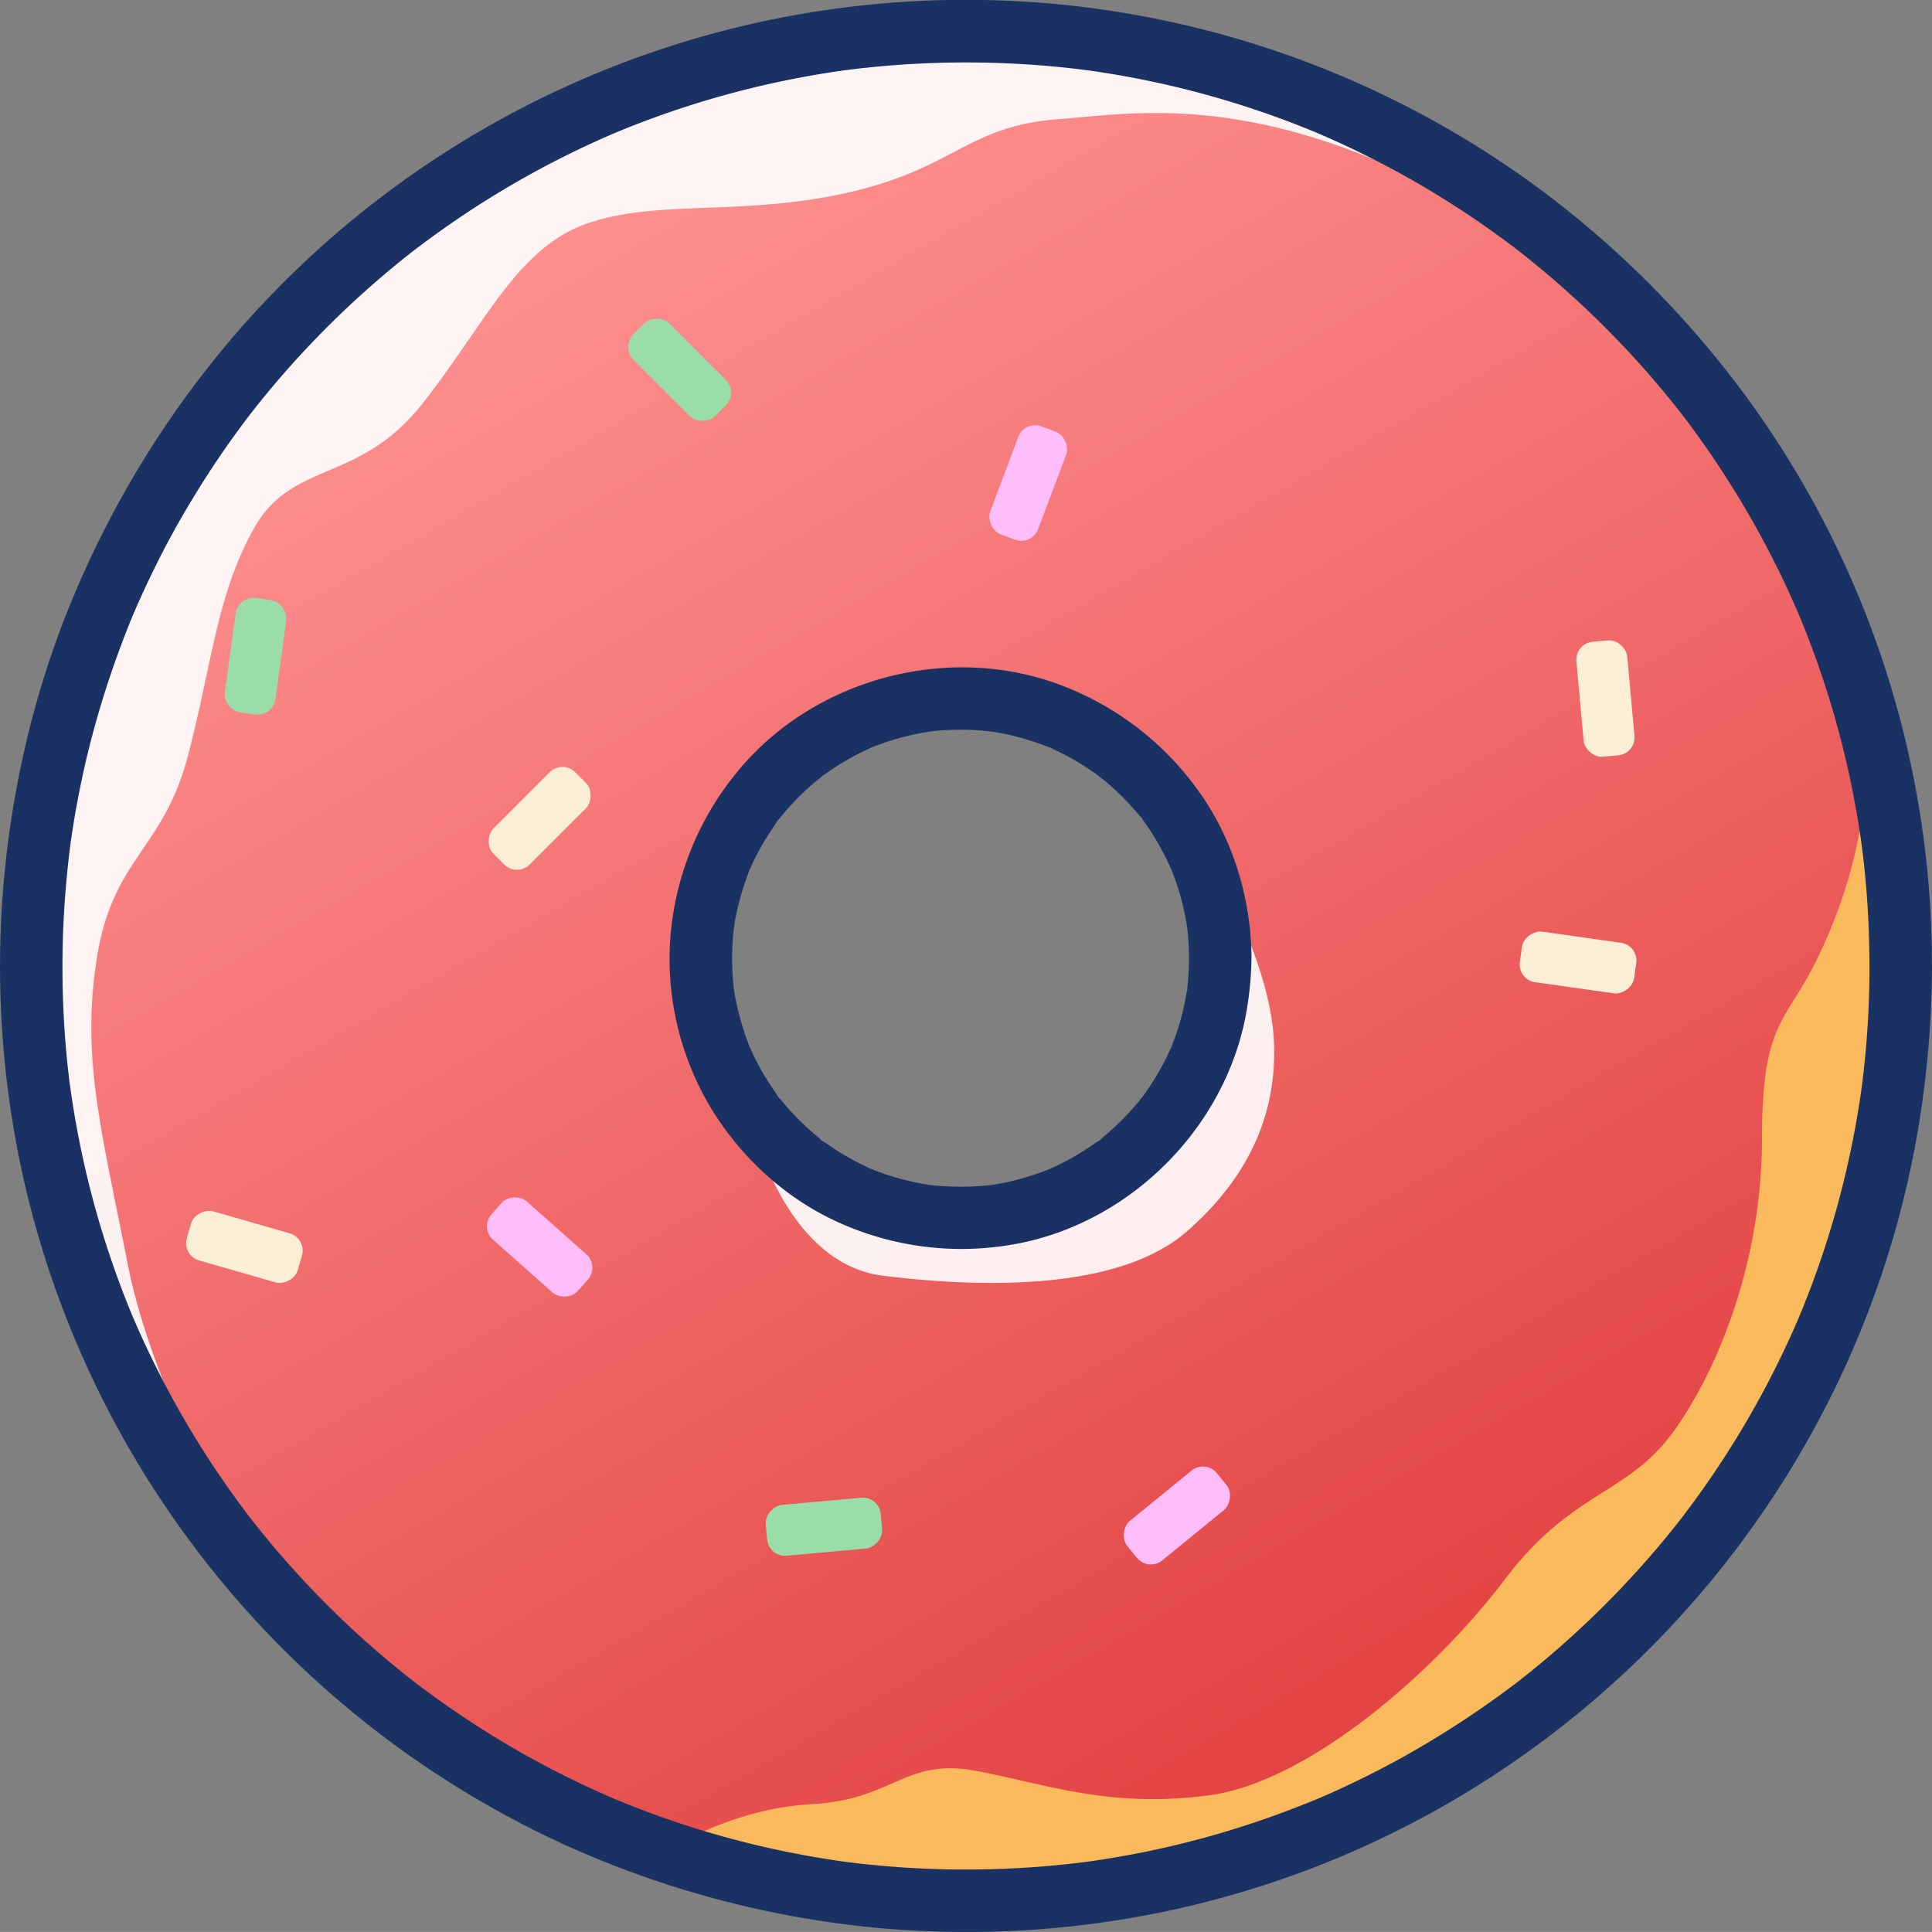 <svg xmlns="http://www.w3.org/2000/svg" xmlns:xlink="http://www.w3.org/1999/xlink" viewBox="0 0 1237.01 1236.99"><rect x="0" y="0" width="1237.01" height="1236.99" fill="#808080" stroke="none"/><defs><style>.cls-1{fill:url(#Dégradé_sans_nom_14);}.cls-2{fill:#fab95b;}.cls-3{fill:#fbeed7;}.cls-4{fill:#9bdda9;}.cls-5{fill:#ffbdfa;}.cls-6,.cls-9{fill:#fff;}.cls-6,.cls-8{opacity:0.9;}.cls-7{fill:#1a3263;}</style><linearGradient id="Dégradé_sans_nom_14" x1="917.81" y1="1136.91" x2="319.21" y2="100.1" gradientUnits="userSpaceOnUse"><stop offset="0" stop-color="#e24040"/><stop offset="1" stop-color="#ff9494"/></linearGradient></defs><title>Fichier 6</title><g id="Calque_2" data-name="Calque 2"><g id="Calque_1-2" data-name="Calque 1"><path class="cls-1" d="M618.51,20C288,20,20,288,20,618.51S288,1217,618.51,1217s598.5-268,598.5-598.5S949.05,20,618.51,20ZM615,779.86A166.33,166.33,0,1,1,781.28,613.53,166.33,166.33,0,0,1,615,779.86Z"/><path class="cls-2" d="M618.51,1217c330.54,0,598.5-268,598.5-598.5a599.15,599.15,0,0,0-21.76-160.43c3.18,65.65-12.16,115.28-31.55,155.45-19.91,41.23-35.54,39.81-35.54,115.15s-25.59,143.59-55.45,186.23-65.39,38.39-109.46,96.67S838.15,1141,774.17,1149.48s-103.77-7.11-149.27-15.64-52.6,18.48-105.19,21.33-93.33,30.31-93.35,30.32A597.54,597.54,0,0,0,618.51,1217Z"/><rect class="cls-3" x="329.21" y="487.01" width="32.7" height="73.92" rx="11.5" ry="11.5" transform="translate(471.71 -90.88) rotate(45)"/><rect class="cls-3" x="997.37" y="582.26" width="32.7" height="73.92" rx="11.5" ry="11.5" transform="matrix(-0.14, 0.99, -0.99, -0.14, 1765.33, -300.63)"/><rect class="cls-3" x="1011.58" y="410.24" width="32.7" height="73.92" rx="11.5" ry="11.5" transform="translate(-36.26 94.88) rotate(-5.19)"/><rect class="cls-3" x="140.13" y="761.38" width="32.7" height="73.92" rx="11.5" ry="11.5" transform="translate(-654.03 728.29) rotate(-73.97)"/><rect class="cls-4" x="511.18" y="940.5" width="32.7" height="73.92" rx="11.5" ry="11.5" transform="translate(-398.18 1591.3) rotate(-95.19)"/><rect class="cls-4" x="147.24" y="383.23" width="32.7" height="73.92" rx="11.5" ry="11.5" transform="translate(58.8 -18.38) rotate(7.83)"/><rect class="cls-4" x="418.77" y="199.84" width="32.7" height="73.92" rx="11.5" ry="11.5" transform="translate(-40 377.03) rotate(-45)"/><rect class="cls-5" x="641.96" y="272.34" width="32.7" height="73.92" rx="11.5" ry="11.5" transform="translate(151.4 -212.31) rotate(20.65)"/><rect class="cls-5" x="737.21" y="933.39" width="32.7" height="73.92" rx="11.5" ry="11.5" transform="translate(1029.64 -226.82) rotate(50.82)"/><rect class="cls-5" x="329.21" y="761.38" width="32.7" height="73.92" rx="11.5" ry="11.5" transform="translate(1172.05 1069.75) rotate(131.58)"/><path class="cls-6" d="M618.51,20C288,20,20,288,20,618.51a596.15,596.15,0,0,0,143.58,388.91c-.1-.17-64.7-111-81.74-197.71S52,677.5,62,613.53s42.64-69.66,58.28-129.37,18.48-103.77,42.65-146.42,66.82-28.43,106.62-78.19S330.63,158.61,376.12,143s99.52-4.27,167.75-19.91,75.35-42.64,135.06-46.91,170.38-28.78,376.6,133.44C946.32,92.92,790.93,20,618.51,20Z"/><path class="cls-7" d="M1197,618.51q0,23.91-1.88,47.76-.92,11.57-2.27,23.09-.34,2.86-.71,5.73c-.05.41-.4,3.17-.07.61.35-2.74-.11.76-.2,1.42q-.8,5.7-1.7,11.37a595,595,0,0,1-21.62,89.76q-6.91,21.29-15.42,42c-.61,1.49-2.31,5.49-.75,1.84-.73,1.71-1.45,3.41-2.2,5.11q-2.37,5.47-4.87,10.88-4.63,10.1-9.64,20a599.68,599.68,0,0,1-46,76.26c-4.4,6.19-8.94,12.28-13.54,18.33,2.11-2.77.3-.4-.72.91s-2.27,2.88-3.42,4.31q-3.67,4.59-7.44,9.12-14.05,16.88-29.31,32.71-15.51,16.08-32.19,31-8.19,7.32-16.64,14.34-4.23,3.51-8.52,6.94c-1.43,1.15-2.87,2.28-4.31,3.42-.62.48-1.24,1-1.85,1.45-2.33,1.84,3.75-2.86-.31.23A614.41,614.41,0,0,1,897,1125.7q-19.77,10.9-40.33,20.28-4.7,2.16-9.43,4.21l-5.12,2.2c3.92-1.67-1.12.46-2.57,1q-10.35,4.23-20.85,8.07A594.59,594.59,0,0,1,731,1186.13q-11.61,2.31-23.33,4.17-5.26.84-10.56,1.58c-.66.09-4.16.55-1.42.2,2.56-.33-.2,0-.61.07-2.18.27-4.36.55-6.55.8q-23.56,2.76-47.29,3.63a605.24,605.24,0,0,1-94.41-3.82l-5.73-.71c-2.36-.28,1,.14,1.23.17l-3.26-.45q-5.69-.81-11.36-1.72-11.29-1.83-22.52-4.08-22.63-4.56-44.88-10.86-22-6.24-43.5-14.15-10.49-3.87-20.81-8.12l-2.95-1.23c.18.08,3.21,1.4,1.11.47-1.69-.75-3.41-1.46-5.11-2.2q-5.1-2.24-10.15-4.56a596.91,596.91,0,0,1-78.71-43.65c-12.27-8.07-24.18-16.63-35.87-25.52,3.69,2.81-.69-.55-1.53-1.21q-2.16-1.7-4.31-3.42-4.59-3.68-9.11-7.45-8.43-7-16.6-14.38a601.78,601.78,0,0,1-61.34-63.87q-3.49-4.23-6.93-8.53-1.71-2.14-3.4-4.31c-.49-.61-1-1.24-1.45-1.86,1,1.28,1.58,2.08.25.32-4.59-6.05-9.11-12.16-13.49-18.37q-12.94-18.33-24.48-37.61-11.37-19-21.31-38.77-5-9.93-9.6-20-2.31-5.05-4.53-10.16c-.32-.76-2.46-5.78-1.49-3.47.87,2.08-1.41-3.43-1.74-4.23a594.11,594.11,0,0,1-27.69-86.35q-5.38-22.61-9-45.58c-.55-3.52-1.06-7-1.56-10.56-.13-.93-.48-3.94,0,.42-.1-.82-.21-1.64-.31-2.46-.28-2.18-.54-4.37-.79-6.55q-1.34-11.54-2.21-23.11A607.16,607.16,0,0,1,42,569.92q1-12,2.4-23.9c.23-1.92.49-3.82.72-5.73-.44,3.62-.07.52.18-1.21q.86-6.09,1.85-12.17,3.74-22.92,9.24-45.5a614.73,614.73,0,0,1,28.14-86.14c.3-.74.62-1.47.92-2.21-1.61,3.93-.51,1.2-.16.38.64-1.46,1.26-2.92,1.9-4.38q2.39-5.46,4.88-10.87,4.82-10.44,10-20.69,10-19.71,21.52-38.65,11.63-19.2,24.67-37.47,3-4.17,6-8.27l3.29-4.41c.52-.68,4.09-5.35,2.73-3.59-1.5,1.95.12-.15.36-.46l1.94-2.47,3.42-4.3q3.69-4.59,7.47-9.1a601.74,601.74,0,0,1,61.67-63.54q8.2-7.31,16.68-14.3,4.23-3.49,8.53-6.92l3.7-2.92,1.08-.84c-2,1.55.73-.55,1.09-.83q17.87-13.55,36.63-25.81A597.67,597.67,0,0,1,381.08,90.7q5.06-2.31,10.17-4.51c1-.44,6.16-2.58,1.81-.79,2-.81,3.93-1.63,5.9-2.43q10.35-4.2,20.86-8Q441,67.29,462.65,61.25q22.25-6.21,45-10.68,11.24-2.2,22.54-4,5.68-.88,11.38-1.67c2.35-.34-1,.14-1.23.16,1.09-.13,2.18-.28,3.27-.42q3.27-.4,6.56-.78a606,606,0,0,1,94.48-3.3q23.67,1,47.22,3.88l4.91.62c-4.83-.59.9.13,2,.29q6.09.87,12.17,1.87,11.28,1.86,22.49,4.14a594.39,594.39,0,0,1,88.28,25.24c7,2.6,13.9,5.35,20.79,8.18.37.15,2.85,1.18.55.22-2.46-1,.69.29,1.27.55q2.21.94,4.38,1.9,5.46,2.39,10.87,4.9,20.48,9.48,40.2,20.49Q919,123.6,937.48,135.78q9.51,6.27,18.8,12.92,4.15,3,8.26,6,2.21,1.64,4.4,3.3c1.23.93,5.5,4.24,2.19,1.65A617.12,617.12,0,0,1,1036.89,219q15.45,16.16,29.68,33.42,3.5,4.24,6.91,8.55c1,1.23,1.94,2.47,2.91,3.7.55.69,2.29,3-.24-.32l1.91,2.49q6.66,8.76,13,17.76a599.83,599.83,0,0,1,46,77.16q5,9.94,9.54,20.06,2.29,5.07,4.5,10.18c.67,1.55,1.81,4.34.47,1.08.81,2,1.63,3.93,2.43,5.89q8.58,21.14,15.51,42.87a596.41,596.41,0,0,1,21,89.13q.89,5.68,1.66,11.39c-.56-4.07,0,.39.24,2,.24,1.91.46,3.82.68,5.74q1.27,11.11,2.12,22.29,1.76,23,1.75,46.1c0,10.46,9.19,20.48,20,20s20-8.79,20-20a615.33,615.33,0,0,0-113.24-356.68A632.49,632.49,0,0,0,992.88,126.32a617.86,617.86,0,0,0-850.72,97.8,630.65,630.65,0,0,0-96.86,162C21.07,445.17,6.76,508,1.82,571.58A621.27,621.27,0,0,0,17.58,765.45a619.65,619.65,0,0,0,344.75,416.06A627.16,627.16,0,0,0,548.48,1233a620.72,620.72,0,0,0,194.77-8.57,613.92,613.92,0,0,0,176-65.29A620.69,620.69,0,0,0,1172,894.75a611.92,611.92,0,0,0,57.39-179.68,645.07,645.07,0,0,0,7.63-96.56c0-10.47-9.21-20.49-20-20S1197,607.29,1197,618.51Z"/><g class="cls-8"><path class="cls-9" d="M787,573.73l-9.34,5a166.34,166.34,0,0,1-281,151.68h0L487,735.79s21.32,73.92,78.19,81S714.47,828.2,760,788.39s58.28-83.88,55.44-125.1S787,573.73,787,573.73Z"/></g><path class="cls-7" d="M761.28,613.53c0,4.21-.15,8.41-.47,12.6-.15,2.08-.35,4.15-.58,6.21-.3,2.63,1,2.55.11-.53.28,1-.47,3.07-.63,4.06a165.3,165.3,0,0,1-5.77,23.64c-1.24,3.82-2.65,7.56-4.12,11.3-1.37,3.47.5-.91.47-1.1.12.62-1.07,2.39-1.36,3q-1.38,3-2.88,6a166.49,166.49,0,0,1-12.59,20.84c-.56.79-4.07,5.82-2.34,3.25s-1.89,2.32-2.54,3.09q-4,4.79-8.32,9.25-3.87,4-8,7.74-2.43,2.19-4.94,4.29c-.68.56-1.35,1.12-2,1.66-.51.42-1,.83-1.54,1.23q-1.75,1.38,1.46-1.12c-.55,1.18-3.15,2.33-4.24,3.1q-2.69,1.9-5.43,3.7-5,3.24-10.16,6.11t-10.61,5.39c-1,.47-2,.86-3,1.37-2.39,1.23,3.63-1.39,1.1-.46-2.29.85-4.54,1.81-6.84,2.64a165.92,165.92,0,0,1-23.34,6.52q-3,.6-6,1.1c-.85.13-2.6.76-3.39.51.26.09,5-.58,1.22-.18-4.38.47-8.76.85-13.17,1a181.09,181.09,0,0,1-25.82-1c-3.78-.4.95.27,1.22.18-.79.25-2.54-.38-3.39-.51q-3-.49-6-1.1-6.3-1.27-12.49-3-5.49-1.56-10.86-3.49c-2.09-.75-4.15-1.57-6.22-2.38-2.48-1-.22.69,1.1.46-.57.1-3.1-1.38-3.63-1.63a165,165,0,0,1-21.32-11.86q-2.48-1.64-4.88-3.34c-1.09-.77-3.69-1.92-4.24-3.1l2,1.53-1.54-1.22c-.84-.7-1.7-1.38-2.54-2.08q-2.52-2.1-5-4.29a168,168,0,0,1-16.33-17c-.7-.84-1.38-1.69-2.07-2.53l-.41-.52c-1.32-1.68-1.09-1.37.71.94-1.18-.54-2.33-3.14-3.1-4.23q-3.81-5.37-7.18-11-2.86-4.82-5.41-9.82-1.35-2.66-2.61-5.36c-.37-.8-.72-1.62-1.1-2.42-1.83-3.91,1.4,3.61-.06-.11a179.25,179.25,0,0,1-7.58-23.61q-1.44-6-2.42-12c-.14-.85-.76-2.6-.52-3.38-.08.25.57,5,.18,1.22-.23-2.3-.48-4.59-.66-6.9a169.51,169.51,0,0,1,.06-25.89c.16-2.08.38-4.14.6-6.2.14-1.25.84-3.6-.18,1.22.19-.88.27-1.82.41-2.72q1.06-6.72,2.68-13.33a182.75,182.75,0,0,1,7.43-23c1.63-4.18-1.54,3.08-.2.49.5-1,.9-2,1.36-3q1.11-2.4,2.31-4.77c2-3.93,4.11-7.78,6.39-11.54q2.91-4.77,6.12-9.35c.7-1,2.31-4.24,3.48-4.77-1.52.69-2.27,2.85-.71.94.83-1,1.64-2,2.48-3.05a167.82,167.82,0,0,1,17.31-17.86q2-1.74,4-3.42c.77-.64,5.64-4.24,3.1-2.53s2.46-1.78,3.25-2.34q2.67-1.9,5.43-3.7a166.9,166.9,0,0,1,21.37-11.78c.63-.29,2.4-1.47,3-1.35-.2,0-4.58,1.84-1.1.47,1.86-.74,3.72-1.47,5.6-2.16q6-2.19,12.12-3.9,5.88-1.64,11.85-2.84,2.67-.54,5.37-1c1.12-.19,2.25-.35,3.38-.53,1.85-.3-4.59.54.14,0a167.73,167.73,0,0,1,25.84-.91c4.18.17,8.32.57,12.47,1,1.25.13,3.59.84-1.22-.18.88.18,1.82.26,2.71.41,2.25.35,4.49.76,6.72,1.21a164.47,164.47,0,0,1,24.6,7c1.66.62,3.31,1.28,5,1.93,3.48,1.37-.91-.51-1.1-.47.63-.12,2.4,1.06,3,1.35q5.72,2.63,11.21,5.67,5.19,2.88,10.16,6.11,2.47,1.62,4.89,3.32c.9.63,1.79,1.27,2.67,1.91.55.41,3.75,2.57,1.12.81s2.33,1.89,3.1,2.53c1.5,1.26,3,2.55,4.45,3.86q4.63,4.15,9,8.64c2.72,2.83,5.35,5.76,7.86,8.78,1,1.17,2.8,2.65,3.3,4.08-1.19-3.43-1.6-2.15-.35-.39.76,1.07,1.55,2.12,2.3,3.19A166.1,166.1,0,0,1,746.35,549q1.18,2.37,2.31,4.77c.46,1,.86,2,1.36,3,1.33,2.59-1.83-4.67-.2-.49,1.46,3.73,2.88,7.47,4.12,11.29a166.17,166.17,0,0,1,6,25c.14.9.22,1.84.41,2.72-1-4.82-.31-2.47-.19-1.22.23,2.29.49,4.58.66,6.89.32,4.19.45,8.4.47,12.6.05,10.46,9.17,20.49,20,20s20.05-8.79,20-20c-.16-38-11.73-76.31-34-107.26a191.13,191.13,0,0,0-89.34-68.1c-71.8-26.55-157.13-3.39-205.69,55.73a189.94,189.94,0,0,0-43.05,106.34,185.57,185.57,0,0,0,26.26,109.6c19,31.22,47.42,57.35,80.75,72.49a190.65,190.65,0,0,0,117.13,13.54C727,781,787.5,718.29,798.71,643.8a209,209,0,0,0,2.57-30.27c.05-10.46-9.23-20.48-20-20S761.33,602.32,761.28,613.53Z"/></g></g></svg>